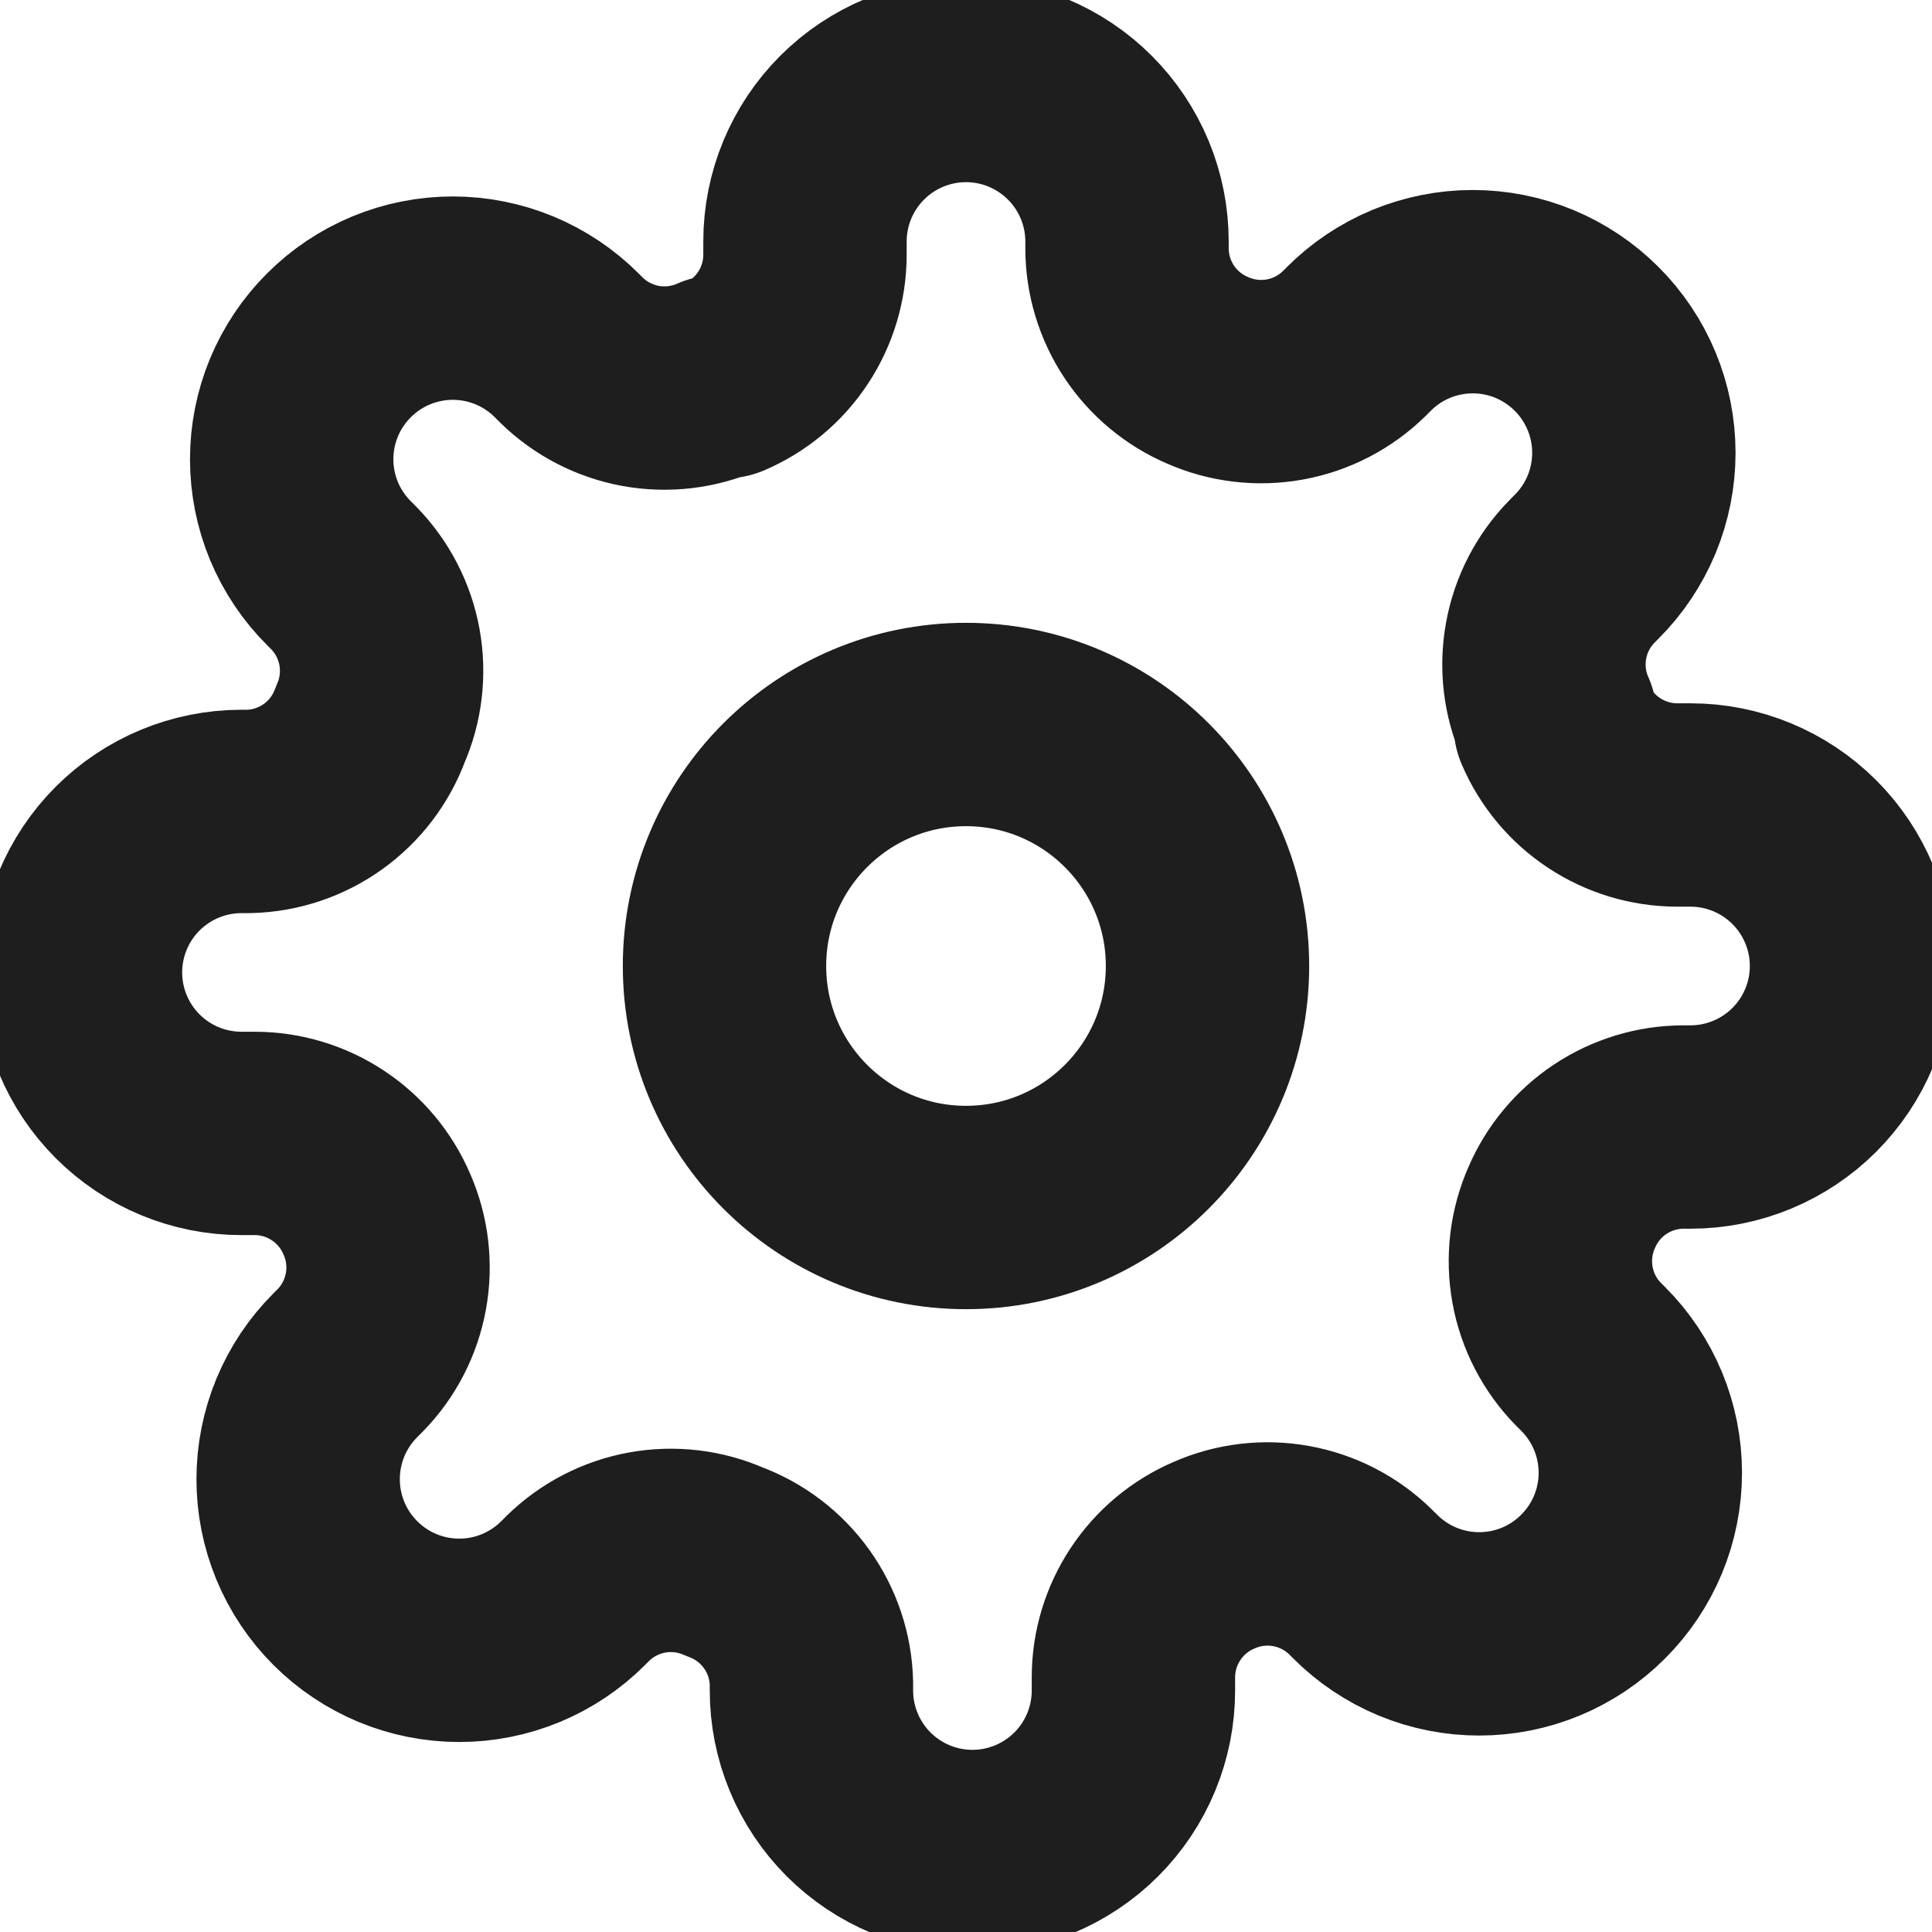 <svg width="38" height="38" viewBox="0 0 38 38" fill="none" xmlns="http://www.w3.org/2000/svg">
<g clip-path="url(#clip0_11_110)">
<path d="M19 23.75C21.623 23.75 23.75 21.623 23.75 19C23.75 16.377 21.623 14.25 19 14.25C16.377 14.25 14.25 16.377 14.25 19C14.25 21.623 16.377 23.75 19 23.75Z" stroke="#1E1E1E" stroke-width="4" stroke-linecap="round" stroke-linejoin="round"/>
<path d="M30.717 23.75C30.506 24.228 30.443 24.757 30.536 25.271C30.629 25.785 30.874 26.259 31.239 26.632L31.334 26.727C31.629 27.021 31.862 27.37 32.022 27.755C32.181 28.139 32.263 28.551 32.263 28.967C32.263 29.383 32.181 29.795 32.022 30.18C31.862 30.564 31.629 30.913 31.334 31.207C31.04 31.502 30.691 31.735 30.306 31.895C29.922 32.054 29.51 32.136 29.094 32.136C28.678 32.136 28.265 32.054 27.881 31.895C27.497 31.735 27.147 31.502 26.853 31.207L26.758 31.113C26.385 30.747 25.911 30.503 25.398 30.41C24.884 30.316 24.354 30.379 23.877 30.59C23.408 30.791 23.009 31.124 22.728 31.549C22.446 31.974 22.295 32.471 22.293 32.981V33.25C22.293 34.09 21.96 34.895 21.366 35.489C20.772 36.083 19.966 36.417 19.127 36.417C18.287 36.417 17.481 36.083 16.887 35.489C16.294 34.895 15.96 34.09 15.96 33.25V33.108C15.948 32.583 15.778 32.075 15.473 31.649C15.168 31.222 14.742 30.898 14.25 30.717C13.772 30.506 13.243 30.443 12.729 30.536C12.215 30.629 11.742 30.874 11.368 31.239L11.273 31.334C10.979 31.629 10.63 31.862 10.245 32.022C9.861 32.181 9.449 32.263 9.033 32.263C8.617 32.263 8.205 32.181 7.82 32.022C7.436 31.862 7.087 31.629 6.792 31.334C6.498 31.04 6.264 30.691 6.105 30.306C5.946 29.922 5.864 29.51 5.864 29.094C5.864 28.678 5.946 28.265 6.105 27.881C6.264 27.497 6.498 27.147 6.792 26.853L6.887 26.758C7.253 26.385 7.497 25.911 7.59 25.398C7.684 24.884 7.621 24.354 7.41 23.877C7.209 23.408 6.876 23.009 6.451 22.728C6.026 22.446 5.529 22.295 5.019 22.293H4.75C3.91 22.293 3.105 21.96 2.511 21.366C1.917 20.772 1.583 19.966 1.583 19.127C1.583 18.287 1.917 17.481 2.511 16.887C3.105 16.294 3.91 15.96 4.75 15.96H4.892C5.417 15.948 5.925 15.778 6.351 15.473C6.778 15.168 7.102 14.742 7.283 14.25C7.494 13.773 7.557 13.243 7.464 12.729C7.371 12.216 7.126 11.742 6.761 11.368L6.666 11.273C6.371 10.979 6.138 10.63 5.978 10.246C5.819 9.861 5.737 9.449 5.737 9.033C5.737 8.617 5.819 8.205 5.978 7.82C6.138 7.436 6.371 7.087 6.666 6.793C6.96 6.498 7.309 6.265 7.694 6.105C8.078 5.946 8.49 5.864 8.906 5.864C9.322 5.864 9.734 5.946 10.119 6.105C10.503 6.265 10.852 6.498 11.147 6.793L11.242 6.888C11.615 7.253 12.089 7.497 12.602 7.591C13.116 7.684 13.646 7.621 14.123 7.41H14.25C14.718 7.209 15.118 6.876 15.399 6.451C15.68 6.026 15.831 5.529 15.833 5.019V4.75C15.833 3.91 16.167 3.105 16.761 2.511C17.355 1.917 18.16 1.583 19 1.583C19.84 1.583 20.645 1.917 21.239 2.511C21.833 3.105 22.167 3.91 22.167 4.75V4.893C22.169 5.402 22.32 5.9 22.601 6.325C22.882 6.749 23.282 7.083 23.75 7.283C24.227 7.494 24.757 7.557 25.271 7.464C25.785 7.371 26.259 7.126 26.632 6.761L26.727 6.666C27.021 6.371 27.37 6.138 27.754 5.978C28.139 5.819 28.551 5.737 28.967 5.737C29.383 5.737 29.795 5.819 30.18 5.978C30.564 6.138 30.913 6.371 31.207 6.666C31.502 6.96 31.735 7.309 31.895 7.694C32.054 8.078 32.136 8.49 32.136 8.906C32.136 9.322 32.054 9.734 31.895 10.119C31.735 10.503 31.502 10.853 31.207 11.147L31.113 11.242C30.747 11.615 30.503 12.089 30.41 12.602C30.316 13.116 30.379 13.646 30.59 14.123V14.25C30.791 14.718 31.124 15.118 31.549 15.399C31.974 15.68 32.471 15.831 32.981 15.833H33.25C34.09 15.833 34.895 16.167 35.489 16.761C36.083 17.355 36.417 18.16 36.417 19C36.417 19.84 36.083 20.645 35.489 21.239C34.895 21.833 34.09 22.167 33.25 22.167H33.108C32.598 22.169 32.1 22.32 31.675 22.601C31.251 22.882 30.917 23.282 30.717 23.75Z" stroke="#1E1E1E" stroke-width="4" stroke-linecap="round" stroke-linejoin="round"/>
</g>
<defs>
<clipPath id="clip0_11_110">
<rect width="38" height="38" fill="white"/>
</clipPath>
</defs>
</svg>
